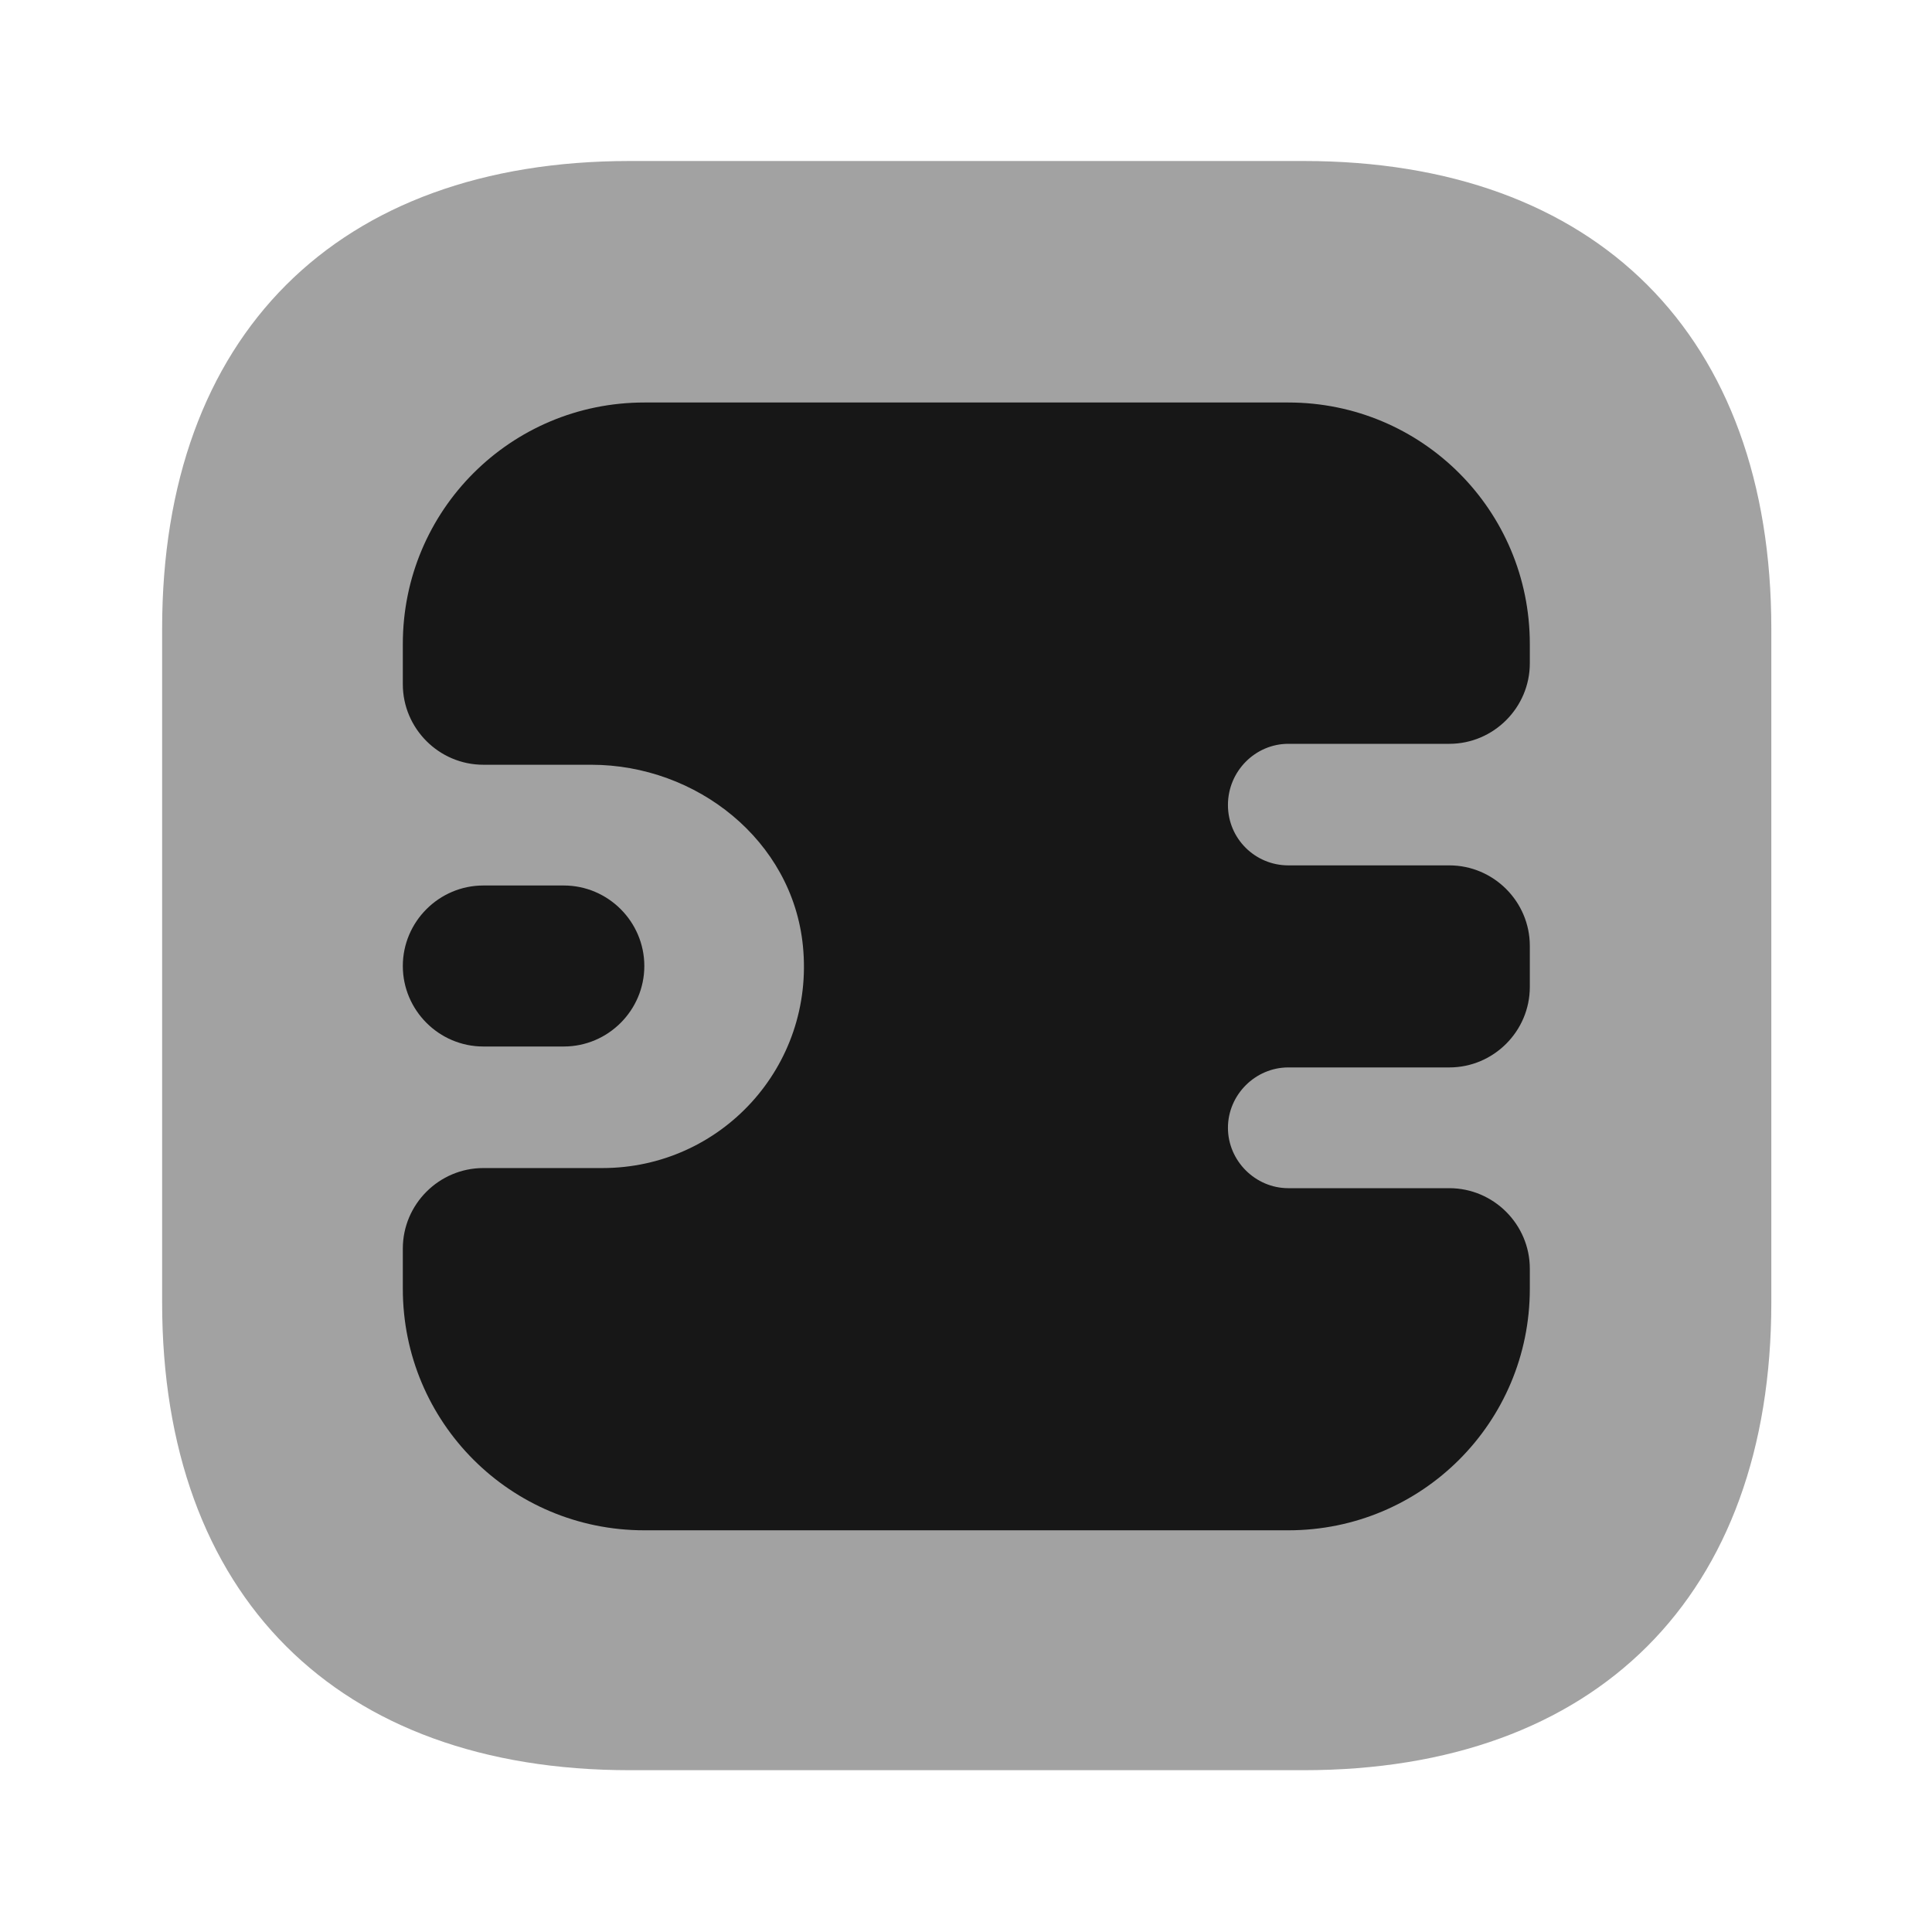 <svg width="24" height="24" viewBox="0 0 24 24" fill="none" xmlns="http://www.w3.org/2000/svg">
<path opacity="0.4" d="M16.194 2H7.824C4.184 2 2.014 4.17 2.014 7.81V16.18C2.014 19.82 4.184 21.99 7.824 21.99H16.194C19.834 21.99 22.004 19.82 22.004 16.18V7.81C22.004 4.17 19.834 2 16.194 2Z" fill="#171717"/>
<path d="M16.004 9.24H18.004C18.554 9.24 19.004 8.79 19.004 8.24V8C19.004 6.34 17.664 5 16.004 5H8.004C6.344 5 5.004 6.34 5.004 8V8.5C5.004 9.05 5.454 9.5 6.004 9.5H7.344C8.654 9.5 9.844 10.44 9.974 11.75C10.124 13.25 8.954 14.51 7.484 14.51H6.004C5.454 14.51 5.004 14.96 5.004 15.51V16.01C5.004 17.67 6.344 19.01 8.004 19.01H16.004C17.664 19.01 19.004 17.67 19.004 16.01V15.76C19.004 15.21 18.554 14.76 18.004 14.76H16.004C15.594 14.76 15.254 14.42 15.254 14.01C15.254 13.6 15.594 13.26 16.004 13.26H18.004C18.554 13.26 19.004 12.81 19.004 12.26V11.75C19.004 11.2 18.554 10.75 18.004 10.75H16.004C15.594 10.75 15.254 10.42 15.254 10C15.254 9.58 15.594 9.24 16.004 9.24Z" fill="#171717"/>
<path d="M7.004 13H6.004C5.454 13 5.004 12.55 5.004 12C5.004 11.45 5.454 11 6.004 11H7.004C7.554 11 8.004 11.45 8.004 12C8.004 12.55 7.554 13 7.004 13Z" fill="#171717"/>
</svg>
